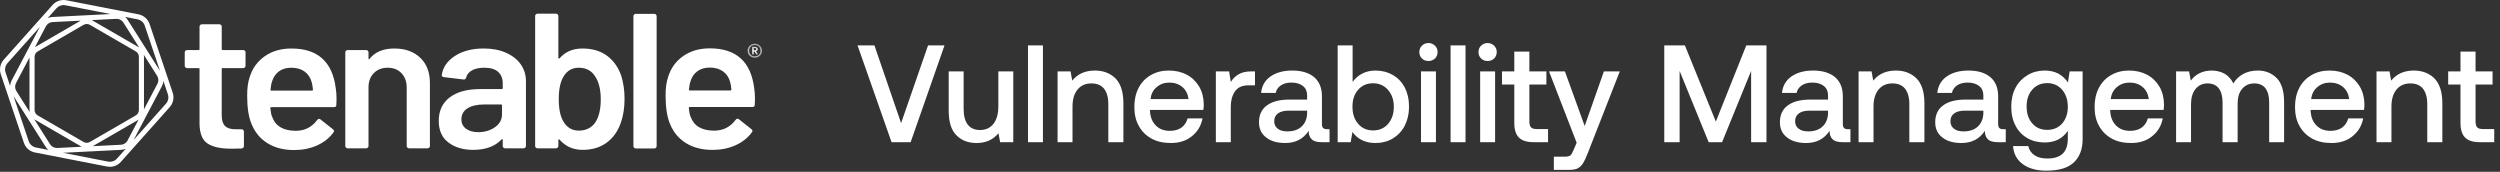 <svg width="422" height="29" viewBox="0 0 422 29" fill="none" xmlns="http://www.w3.org/2000/svg">
<rect x="0" y="0" width="422" height="29" fill="#333333" stroke="none"/>
<mask id="mask0_4807_1118" style="mask-type:luminance" maskUnits="userSpaceOnUse" x="126" y="7" width="3" height="3">
<path fill-rule="evenodd" clip-rule="evenodd" d="M126.185 7.378H128.635V9.745H126.185V7.378Z" fill="white"/>
</mask>
<g mask="url(#mask0_4807_1118)">
<path fill-rule="evenodd" clip-rule="evenodd" d="M127.239 8.492H127.385C127.56 8.492 127.646 8.427 127.646 8.298C127.646 8.233 127.625 8.187 127.581 8.157C127.538 8.128 127.469 8.114 127.376 8.114H127.241V8.492H127.239ZM127.843 8.521C127.784 8.581 127.709 8.624 127.616 8.652L127.973 9.185H127.649L127.354 8.695H127.238V9.185H126.962V7.908H127.339C127.732 7.908 127.928 8.037 127.928 8.296C127.93 8.387 127.902 8.461 127.843 8.521V8.521ZM127.903 9.395C128.05 9.313 128.164 9.2 128.246 9.056C128.329 8.91 128.37 8.748 128.37 8.566C128.37 8.384 128.329 8.22 128.246 8.073C128.164 7.926 128.05 7.811 127.903 7.728C127.756 7.646 127.589 7.603 127.402 7.603C127.221 7.603 127.059 7.646 126.914 7.728C126.768 7.811 126.655 7.926 126.573 8.073C126.49 8.22 126.449 8.383 126.449 8.566C126.449 8.748 126.49 8.91 126.573 9.056C126.655 9.2 126.768 9.313 126.914 9.395C127.059 9.477 127.221 9.518 127.402 9.518C127.59 9.518 127.756 9.477 127.903 9.395V9.395ZM128.029 7.537C128.218 7.643 128.366 7.787 128.473 7.97C128.58 8.151 128.635 8.35 128.635 8.566C128.635 8.781 128.582 8.979 128.473 9.161C128.366 9.34 128.217 9.483 128.029 9.588C127.84 9.693 127.632 9.745 127.404 9.745C127.182 9.745 126.976 9.693 126.79 9.588C126.602 9.483 126.456 9.34 126.347 9.161C126.239 8.98 126.185 8.783 126.185 8.566C126.185 8.35 126.239 8.151 126.347 7.97C126.454 7.789 126.602 7.644 126.79 7.537C126.976 7.431 127.182 7.378 127.404 7.378C127.632 7.378 127.84 7.43 128.029 7.537V7.537Z" fill="white"/>
</g>
<path fill-rule="evenodd" clip-rule="evenodd" d="M41.325 11.385C41.246 11.461 41.15 11.498 41.038 11.498H37.595C37.483 11.498 37.426 11.552 37.426 11.66V19.484C37.426 20.307 37.613 20.902 37.983 21.269C38.354 21.638 38.945 21.821 39.755 21.821H40.769C40.881 21.821 40.977 21.859 41.056 21.934C41.135 22.011 41.174 22.103 41.174 22.21V24.645C41.174 24.884 41.039 25.024 40.77 25.067L39.014 25.099C37.236 25.099 35.908 24.807 35.031 24.222C34.154 23.638 33.703 22.534 33.681 20.911V11.659C33.681 11.55 33.625 11.497 33.513 11.497H31.588C31.476 11.497 31.38 11.46 31.301 11.383C31.222 11.308 31.182 11.216 31.182 11.108V8.835C31.182 8.726 31.222 8.635 31.301 8.559C31.38 8.484 31.474 8.446 31.588 8.446H33.513C33.625 8.446 33.681 8.392 33.681 8.284V4.486C33.681 4.378 33.721 4.285 33.8 4.211C33.879 4.135 33.973 4.097 34.087 4.097H37.023C37.136 4.097 37.231 4.135 37.31 4.211C37.39 4.287 37.429 4.379 37.429 4.486V8.284C37.429 8.392 37.485 8.446 37.597 8.446H41.041C41.153 8.446 41.248 8.484 41.328 8.559C41.407 8.636 41.446 8.728 41.446 8.835V11.108C41.442 11.217 41.403 11.309 41.325 11.385" fill="white"/>
<path fill-rule="evenodd" clip-rule="evenodd" d="M47.103 12.034C46.552 12.435 46.163 12.991 45.938 13.706C45.803 14.075 45.712 14.549 45.668 15.134C45.622 15.242 45.668 15.296 45.803 15.296H52.656C52.768 15.296 52.824 15.242 52.824 15.134C52.778 14.593 52.712 14.182 52.621 13.9C52.418 13.12 52.019 12.515 51.423 12.081C50.827 11.649 50.078 11.432 49.178 11.432C48.346 11.433 47.654 11.633 47.103 12.034M56.808 16.693L56.775 17.7C56.775 17.961 56.639 18.089 56.37 18.089H45.804C45.692 18.089 45.636 18.144 45.636 18.252C45.703 18.966 45.804 19.452 45.94 19.713C46.479 21.271 47.796 22.06 49.889 22.082C51.419 22.082 52.634 21.476 53.535 20.264C53.624 20.133 53.738 20.069 53.873 20.069C53.962 20.069 54.041 20.101 54.109 20.166L56.202 21.821C56.405 21.973 56.438 22.145 56.303 22.34C55.605 23.292 54.677 24.029 53.518 24.548C52.359 25.067 51.071 25.327 49.653 25.327C47.897 25.327 46.407 24.948 45.18 24.192C43.954 23.435 43.059 22.373 42.496 21.01C41.978 19.841 41.721 18.218 41.721 16.14C41.721 14.886 41.856 13.868 42.125 13.09C42.576 11.575 43.424 10.379 44.674 9.502C45.923 8.626 47.425 8.188 49.18 8.188C53.613 8.188 56.11 10.417 56.673 14.876C56.763 15.416 56.808 16.022 56.808 16.693" fill="white"/>
<path fill-rule="evenodd" clip-rule="evenodd" d="M70.932 9.745C72.023 10.783 72.569 12.201 72.569 13.998V24.646C72.569 24.755 72.53 24.846 72.451 24.922C72.372 24.998 72.276 25.035 72.163 25.035H69.058C68.945 25.035 68.849 24.998 68.77 24.922C68.691 24.846 68.652 24.755 68.652 24.646V14.776C68.652 13.781 68.36 12.974 67.774 12.358C67.188 11.742 66.412 11.433 65.445 11.433C64.478 11.433 63.695 11.737 63.099 12.341C62.503 12.948 62.205 13.749 62.205 14.745V24.646C62.205 24.755 62.165 24.846 62.086 24.922C62.007 24.998 61.911 25.035 61.799 25.035H58.693C58.581 25.035 58.485 24.998 58.406 24.922C58.327 24.846 58.287 24.755 58.287 24.646V8.836C58.287 8.728 58.327 8.636 58.406 8.561C58.485 8.485 58.579 8.447 58.693 8.447H61.799C61.911 8.447 62.007 8.485 62.086 8.561C62.165 8.637 62.205 8.729 62.205 8.836V9.875C62.205 9.94 62.226 9.983 62.273 10.005C62.317 10.027 62.351 10.005 62.373 9.94C63.296 8.771 64.691 8.187 66.559 8.187C68.382 8.187 69.84 8.706 70.932 9.745" fill="white"/>
<path fill-rule="evenodd" clip-rule="evenodd" d="M83.557 21.465C84.344 20.902 84.738 20.187 84.738 19.322V17.796C84.738 17.687 84.682 17.634 84.57 17.634H81.734C80.541 17.634 79.602 17.851 78.916 18.283C78.229 18.716 77.886 19.333 77.886 20.134C77.886 20.826 78.15 21.362 78.679 21.74C79.208 22.119 79.889 22.308 80.721 22.308C81.824 22.309 82.769 22.029 83.557 21.465M85.406 8.901C86.485 9.377 87.319 10.032 87.903 10.865C88.488 11.698 88.781 12.645 88.781 13.706V24.646C88.781 24.755 88.741 24.846 88.662 24.922C88.583 24.998 88.488 25.035 88.375 25.035H85.269C85.157 25.035 85.061 24.998 84.982 24.922C84.903 24.846 84.863 24.755 84.863 24.646V23.607C84.863 23.542 84.84 23.505 84.796 23.494C84.75 23.483 84.705 23.498 84.661 23.542C83.558 24.711 81.96 25.296 79.867 25.296C78.179 25.296 76.79 24.885 75.698 24.061C74.606 23.24 74.061 22.016 74.061 20.393C74.061 18.704 74.674 17.39 75.901 16.448C77.128 15.507 78.855 15.036 81.082 15.036H84.694C84.806 15.036 84.862 14.982 84.862 14.874V14.094C84.862 13.25 84.603 12.596 84.086 12.13C83.568 11.664 82.792 11.432 81.757 11.432C80.902 11.432 80.209 11.577 79.681 11.87C79.152 12.162 78.82 12.567 78.686 13.087C78.618 13.347 78.46 13.456 78.213 13.411L74.939 13.022C74.827 13 74.731 12.963 74.652 12.908C74.573 12.855 74.545 12.784 74.568 12.698C74.748 11.378 75.484 10.295 76.779 9.451C78.073 8.608 79.699 8.185 81.656 8.185C83.077 8.187 84.326 8.425 85.406 8.901" fill="white"/>
<path fill-rule="evenodd" clip-rule="evenodd" d="M101.407 16.757C101.407 15.069 101.069 13.749 100.394 12.796C99.786 11.887 98.885 11.433 97.693 11.433C96.591 11.433 95.746 11.909 95.161 12.861C94.599 13.749 94.318 15.036 94.318 16.724C94.318 18.39 94.577 19.646 95.094 20.49C95.678 21.528 96.556 22.048 97.727 22.048C98.356 22.048 98.918 21.912 99.415 21.642C99.91 21.372 100.303 20.987 100.596 20.49C101.136 19.582 101.407 18.338 101.407 16.757M105.424 16.693C105.424 18.23 105.21 19.582 104.782 20.751C104.287 22.179 103.488 23.295 102.386 24.095C101.283 24.896 99.933 25.295 98.335 25.295C96.759 25.295 95.467 24.723 94.454 23.575C94.407 23.51 94.363 23.489 94.318 23.51C94.272 23.532 94.251 23.575 94.251 23.64V24.647C94.251 24.756 94.211 24.848 94.132 24.923C94.053 25 93.957 25.036 93.845 25.036H90.739C90.626 25.036 90.531 25 90.452 24.923C90.372 24.848 90.333 24.756 90.333 24.647V2.701C90.333 2.592 90.372 2.5 90.452 2.425C90.531 2.35 90.625 2.311 90.739 2.311H93.845C93.957 2.311 94.053 2.35 94.132 2.425C94.211 2.501 94.251 2.594 94.251 2.701V9.745C94.251 9.81 94.272 9.853 94.318 9.875C94.363 9.897 94.407 9.886 94.454 9.843C95.421 8.739 96.703 8.188 98.302 8.188C99.967 8.188 101.346 8.588 102.437 9.389C103.528 10.19 104.333 11.304 104.85 12.732C105.233 13.944 105.424 15.264 105.424 16.693" fill="white"/>
<path fill-rule="evenodd" clip-rule="evenodd" d="M107.041 24.947C106.962 24.872 106.922 24.78 106.922 24.671V2.726C106.922 2.618 106.962 2.526 107.041 2.451C107.12 2.375 107.215 2.337 107.328 2.337H110.434C110.546 2.337 110.642 2.375 110.721 2.451C110.801 2.527 110.84 2.619 110.84 2.726V24.671C110.84 24.78 110.801 24.872 110.721 24.947C110.642 25.024 110.546 25.061 110.434 25.061H107.327C107.215 25.061 107.119 25.024 107.041 24.947" fill="white"/>
<path fill-rule="evenodd" clip-rule="evenodd" d="M117.736 12.008C117.185 12.409 116.796 12.966 116.571 13.68C116.435 14.049 116.346 14.524 116.3 15.108C116.255 15.217 116.3 15.27 116.435 15.27H123.288C123.4 15.27 123.457 15.217 123.457 15.108C123.411 14.567 123.345 14.156 123.254 13.874C123.051 13.094 122.652 12.489 122.056 12.056C121.46 11.623 120.711 11.406 119.811 11.406C118.979 11.409 118.287 11.609 117.736 12.008M127.441 16.668L127.408 17.674C127.408 17.935 127.272 18.064 127.003 18.064H116.437C116.325 18.064 116.268 18.119 116.268 18.226C116.336 18.94 116.437 19.426 116.572 19.687C117.112 21.245 118.429 22.035 120.522 22.056C122.052 22.056 123.267 21.45 124.168 20.238C124.257 20.108 124.371 20.043 124.504 20.043C124.594 20.043 124.673 20.075 124.74 20.14L126.833 21.795C127.036 21.947 127.07 22.119 126.934 22.314C126.236 23.267 125.308 24.003 124.15 24.522C122.991 25.041 121.702 25.302 120.284 25.302C118.53 25.302 117.038 24.923 115.812 24.166C114.585 23.409 113.691 22.348 113.128 20.985C112.61 19.816 112.352 18.192 112.352 16.115C112.352 14.861 112.488 13.842 112.756 13.064C113.207 11.549 114.056 10.353 115.305 9.477C116.555 8.6 118.056 8.162 119.811 8.162C124.244 8.162 126.741 10.392 127.304 14.85C127.395 15.392 127.441 15.998 127.441 16.668" fill="white"/>
<path fill-rule="evenodd" clip-rule="evenodd" d="M28.015 17.503L22.551 23.629L27.335 14.539C27.479 14.266 27.56 13.969 27.581 13.669L28.339 15.921C28.523 16.468 28.399 17.074 28.015 17.503V17.503ZM19.751 26.767C19.376 27.188 18.798 27.383 18.244 27.275L10.637 25.791L20.457 25.293C20.729 25.279 20.99 25.214 21.232 25.107L19.751 26.767ZM4.845 23.832L2.277 16.208L7.734 24.817C7.851 25.002 7.996 25.166 8.157 25.306L6.059 24.896C5.494 24.786 5.03 24.378 4.845 23.832V23.832ZM1.265 10.657L6.731 4.533L1.947 13.623C1.802 13.896 1.722 14.193 1.7 14.493L0.943 12.241C0.757 11.694 0.882 11.087 1.265 10.657V10.657ZM9.531 1.395C9.838 1.051 10.28 0.858 10.733 0.858C10.833 0.858 10.936 0.868 11.038 0.887L18.645 2.371L8.825 2.869C8.553 2.883 8.292 2.948 8.049 3.055L9.531 1.395ZM24.27 9.242L26.522 12.796C26.779 13.201 26.799 13.716 26.576 14.14L24.302 18.459V9.589C24.302 9.472 24.29 9.356 24.27 9.242V9.242ZM5.012 18.919L2.76 15.365C2.503 14.96 2.483 14.445 2.706 14.021L4.979 9.701V18.572C4.979 18.69 4.99 18.805 5.012 18.919V18.919ZM23.444 18.573C23.444 18.946 23.244 19.294 22.921 19.482L15.166 23.97C14.842 24.157 14.438 24.157 14.115 23.97L6.361 19.48C6.038 19.293 5.838 18.946 5.838 18.572V9.588C5.838 9.215 6.038 8.867 6.361 8.679L14.116 4.191C14.278 4.097 14.459 4.051 14.642 4.051C14.823 4.051 15.005 4.098 15.168 4.191L22.921 8.68C23.244 8.867 23.444 9.215 23.444 9.589V18.573ZM20.822 3.803L23.509 8.042C23.458 8.005 23.406 7.971 23.351 7.939L15.596 3.451C15.56 3.431 15.523 3.41 15.486 3.392L19.62 3.183C20.101 3.155 20.563 3.395 20.822 3.803V3.803ZM8.867 3.727L13.623 3.486L5.931 7.939C5.919 7.945 5.908 7.953 5.896 7.961L7.748 4.442C7.967 4.024 8.396 3.751 8.867 3.727V3.727ZM8.46 24.359L5.772 20.12C5.824 20.157 5.876 20.191 5.931 20.223L13.685 24.712C13.722 24.733 13.758 24.753 13.796 24.771L9.662 24.98C9.178 25.003 8.718 24.766 8.46 24.359V24.359ZM20.413 24.434L15.657 24.675L23.351 20.221C23.362 20.215 23.374 20.208 23.385 20.2L21.534 23.718C21.314 24.137 20.884 24.411 20.413 24.434V24.434ZM24.436 4.329L27.003 11.953L21.547 3.344C21.429 3.157 21.285 2.994 21.123 2.855L23.222 3.265C23.786 3.374 24.252 3.783 24.436 4.329V4.329ZM29.152 15.647L25.249 4.054C24.966 3.218 24.252 2.591 23.384 2.422L11.2 0.045C10.35 -0.121 9.464 0.178 8.889 0.824L0.625 10.086C0.036 10.745 -0.154 11.675 0.128 12.513L4.032 24.105C4.314 24.944 5.029 25.569 5.896 25.737L18.081 28.114C18.236 28.145 18.392 28.159 18.548 28.159C19.243 28.159 19.921 27.863 20.392 27.336L28.656 18.074C29.244 17.416 29.434 16.485 29.152 15.647V15.647Z" fill="white"/>
<path d="M144.752 7.659H147.6L152.105 20.779L156.658 7.659H159.436L153.716 24H150.495L144.752 7.659ZM171.041 12.048V24H168.823L168.543 22.483C167.633 23.603 166.395 24.14 164.855 24.14C163.454 24.14 162.31 23.72 161.446 22.833C160.559 21.969 160.139 20.568 160.139 18.631V12.048H162.66V18.374C162.66 19.541 162.894 20.428 163.361 21.035C163.828 21.642 164.505 21.946 165.438 21.946C166.395 21.946 167.142 21.596 167.703 20.895C168.24 20.195 168.52 19.214 168.52 17.977V12.048H171.041ZM173.525 7.659H176.047V24H173.525V7.659ZM188.276 13.215C189.163 14.102 189.63 15.503 189.63 17.417V24H187.085V17.557C187.085 16.436 186.829 15.573 186.362 14.966C185.871 14.382 185.171 14.079 184.237 14.079C183.234 14.079 182.44 14.429 181.88 15.129C181.319 15.829 181.039 16.763 181.039 17.977V24H178.518V12.048H180.712L180.993 13.612C181.88 12.491 183.164 11.908 184.821 11.908C186.222 11.908 187.389 12.351 188.276 13.215ZM192.203 14.826C192.693 13.892 193.37 13.192 194.257 12.678C195.144 12.164 196.148 11.908 197.292 11.908C198.436 11.908 199.44 12.141 200.327 12.608C201.214 13.075 201.891 13.752 202.404 14.592C202.918 15.456 203.175 16.46 203.198 17.604C203.198 17.93 203.175 18.234 203.128 18.561H194.117V18.701C194.164 19.751 194.491 20.568 195.098 21.175C195.681 21.782 196.475 22.086 197.455 22.086C198.226 22.086 198.879 21.922 199.416 21.549C199.93 21.175 200.28 20.662 200.467 19.985H202.988C202.755 21.199 202.171 22.203 201.214 22.973C200.257 23.767 199.066 24.14 197.642 24.14C196.382 24.14 195.308 23.907 194.374 23.393C193.44 22.88 192.74 22.179 192.226 21.245C191.713 20.335 191.479 19.261 191.479 18.047C191.479 16.833 191.713 15.759 192.203 14.826ZM200.63 16.717C200.513 15.853 200.163 15.176 199.58 14.686C198.996 14.195 198.272 13.939 197.385 13.939C196.545 13.939 195.845 14.195 195.238 14.709C194.631 15.223 194.304 15.876 194.211 16.717H200.63ZM211.843 12.048V14.405H210.722C209.672 14.405 208.925 14.756 208.458 15.433C207.991 16.11 207.757 16.973 207.757 18V24H205.236V12.048H207.477L207.757 13.845C208.084 13.285 208.528 12.865 209.088 12.538C209.625 12.211 210.349 12.048 211.282 12.048H211.843ZM224.426 21.806V24H223.095C222.302 24 221.741 23.837 221.415 23.51C221.064 23.183 220.901 22.716 220.901 22.086C219.991 23.463 218.683 24.14 216.956 24.14C215.602 24.14 214.528 23.837 213.734 23.206C212.917 22.599 212.52 21.736 212.52 20.638C212.52 19.424 212.941 18.467 213.828 17.814C214.691 17.16 215.952 16.81 217.633 16.81H220.644V16.086C220.644 15.433 220.411 14.896 219.944 14.522C219.477 14.149 218.823 13.939 218.006 13.939C217.259 13.939 216.652 14.102 216.186 14.429C215.719 14.756 215.438 15.176 215.345 15.689H212.871C212.987 14.499 213.524 13.565 214.458 12.912C215.392 12.258 216.606 11.908 218.123 11.908C219.711 11.908 220.948 12.281 221.835 13.028C222.699 13.775 223.142 14.849 223.142 16.25V20.965C223.142 21.526 223.399 21.806 223.936 21.806H224.426ZM220.644 18.677H217.516C216.722 18.677 216.139 18.841 215.719 19.144C215.298 19.448 215.088 19.891 215.088 20.475C215.088 20.989 215.275 21.409 215.672 21.712C216.069 22.039 216.606 22.179 217.306 22.179C218.333 22.179 219.15 21.899 219.734 21.339C220.317 20.779 220.621 20.032 220.644 19.098V18.677ZM235.114 12.655C235.954 13.145 236.631 13.845 237.121 14.756C237.588 15.689 237.845 16.763 237.845 18.024C237.845 19.238 237.588 20.288 237.121 21.222C236.631 22.156 235.954 22.856 235.114 23.37C234.25 23.883 233.27 24.14 232.196 24.14C231.309 24.14 230.538 23.977 229.885 23.65C229.231 23.323 228.694 22.856 228.297 22.273L227.994 24H225.799V7.659H228.321V13.822C229.254 12.561 230.562 11.908 232.196 11.908C233.27 11.908 234.25 12.164 235.114 12.655ZM234.297 20.919C234.95 20.172 235.277 19.214 235.277 18.024C235.277 16.857 234.95 15.923 234.297 15.176C233.643 14.429 232.803 14.055 231.775 14.055C230.725 14.055 229.885 14.429 229.254 15.152C228.601 15.899 228.297 16.833 228.297 18C228.297 19.191 228.601 20.148 229.254 20.895C229.885 21.642 230.725 22.016 231.775 22.016C232.803 22.016 233.643 21.666 234.297 20.919ZM242.223 7.706C242.503 7.986 242.667 8.359 242.667 8.78C242.667 9.223 242.503 9.597 242.223 9.877C241.919 10.157 241.546 10.297 241.126 10.297C240.682 10.297 240.309 10.157 240.029 9.877C239.725 9.597 239.585 9.223 239.585 8.78C239.585 8.359 239.725 7.986 240.029 7.706C240.309 7.426 240.682 7.262 241.126 7.262C241.546 7.262 241.919 7.426 242.223 7.706ZM239.865 12.048H242.386V24H239.865V12.048ZM244.858 7.659H247.379V24H244.858V7.659ZM252.208 7.706C252.488 7.986 252.652 8.359 252.652 8.78C252.652 9.223 252.488 9.597 252.208 9.877C251.905 10.157 251.531 10.297 251.111 10.297C250.667 10.297 250.294 10.157 250.014 9.877C249.71 9.597 249.57 9.223 249.57 8.78C249.57 8.359 249.71 7.986 250.014 7.706C250.294 7.426 250.667 7.262 251.111 7.262C251.531 7.262 251.905 7.426 252.208 7.706ZM249.85 12.048H252.372V24H249.85V12.048ZM255.613 14.265H253.536V12.048H255.613V8.709H258.158V12.048H261.029V14.265H258.158V20.498C258.158 20.965 258.251 21.315 258.438 21.502C258.625 21.689 258.928 21.782 259.395 21.782H261.309V24H258.882C257.738 24 256.897 23.743 256.384 23.206C255.87 22.693 255.613 21.876 255.613 20.755V14.265ZM264.156 12.048L267.495 21.269L270.739 12.048H273.424L268.008 25.867C267.728 26.591 267.471 27.151 267.238 27.525C267.004 27.898 266.701 28.202 266.374 28.389C266.024 28.576 265.557 28.669 264.997 28.669H262.289V26.451H264.063C264.53 26.451 264.88 26.381 265.067 26.241C265.254 26.101 265.44 25.751 265.65 25.237L266.141 24.093L261.472 12.048H264.156ZM280.929 7.659H284.407L289.636 20.522L294.772 7.659H298.18V24H295.589V11.978L290.687 24H288.422L283.52 11.978V24H280.929V7.659ZM312.355 21.806V24H311.024C310.23 24 309.67 23.837 309.343 23.51C308.993 23.183 308.83 22.716 308.83 22.086C307.919 23.463 306.612 24.14 304.885 24.14C303.531 24.14 302.457 23.837 301.663 23.206C300.846 22.599 300.449 21.736 300.449 20.638C300.449 19.424 300.869 18.467 301.756 17.814C302.62 17.16 303.881 16.81 305.562 16.81H308.573V16.086C308.573 15.433 308.339 14.896 307.873 14.522C307.406 14.149 306.752 13.939 305.935 13.939C305.188 13.939 304.581 14.102 304.114 14.429C303.647 14.756 303.367 15.176 303.274 15.689H300.799C300.916 14.499 301.453 13.565 302.387 12.912C303.32 12.258 304.534 11.908 306.052 11.908C307.639 11.908 308.876 12.281 309.763 13.028C310.627 13.775 311.071 14.849 311.071 16.25V20.965C311.071 21.526 311.328 21.806 311.864 21.806H312.355ZM308.573 18.677H305.445C304.651 18.677 304.067 18.841 303.647 19.144C303.227 19.448 303.017 19.891 303.017 20.475C303.017 20.989 303.204 21.409 303.601 21.712C303.997 22.039 304.534 22.179 305.235 22.179C306.262 22.179 307.079 21.899 307.663 21.339C308.246 20.779 308.55 20.032 308.573 19.098V18.677ZM323.486 13.215C324.373 14.102 324.84 15.503 324.84 17.417V24H322.295V17.557C322.295 16.436 322.039 15.573 321.572 14.966C321.081 14.382 320.381 14.079 319.447 14.079C318.444 14.079 317.65 14.429 317.09 15.129C316.529 15.829 316.249 16.763 316.249 17.977V24H313.728V12.048H315.922L316.202 13.612C317.09 12.491 318.374 11.908 320.031 11.908C321.432 11.908 322.599 12.351 323.486 13.215ZM338.571 21.806V24H337.241C336.447 24 335.887 23.837 335.56 23.51C335.21 23.183 335.046 22.716 335.046 22.086C334.136 23.463 332.829 24.14 331.101 24.14C329.747 24.14 328.673 23.837 327.88 23.206C327.063 22.599 326.666 21.736 326.666 20.638C326.666 19.424 327.086 18.467 327.973 17.814C328.837 17.16 330.097 16.81 331.778 16.81H334.79V16.086C334.79 15.433 334.556 14.896 334.089 14.522C333.622 14.149 332.969 13.939 332.152 13.939C331.405 13.939 330.798 14.102 330.331 14.429C329.864 14.756 329.584 15.176 329.491 15.689H327.016C327.133 14.499 327.67 13.565 328.603 12.912C329.537 12.258 330.751 11.908 332.268 11.908C333.856 11.908 335.093 12.281 335.98 13.028C336.844 13.775 337.288 14.849 337.288 16.25V20.965C337.288 21.526 337.544 21.806 338.081 21.806H338.571ZM334.79 18.677H331.662C330.868 18.677 330.284 18.841 329.864 19.144C329.444 19.448 329.234 19.891 329.234 20.475C329.234 20.989 329.42 21.409 329.817 21.712C330.214 22.039 330.751 22.179 331.451 22.179C332.479 22.179 333.296 21.899 333.879 21.339C334.463 20.779 334.766 20.032 334.79 19.098V18.677ZM351.547 12.048V23.51C351.547 25.191 351.033 26.498 350.053 27.432C349.049 28.365 347.508 28.809 345.431 28.809C343.797 28.809 342.489 28.459 341.485 27.735C340.458 27.011 339.898 25.984 339.805 24.654H342.373C342.513 25.331 342.886 25.844 343.446 26.218C344.007 26.591 344.73 26.755 345.617 26.755C347.905 26.755 349.049 25.657 349.049 23.416V22.086C348.162 23.393 346.878 24.047 345.151 24.047C344.053 24.047 343.073 23.813 342.232 23.323C341.369 22.833 340.692 22.133 340.225 21.222C339.735 20.312 339.501 19.238 339.501 17.977C339.501 16.787 339.735 15.736 340.225 14.802C340.715 13.892 341.392 13.192 342.256 12.678C343.096 12.164 344.077 11.908 345.151 11.908C346.038 11.908 346.831 12.094 347.485 12.445C348.139 12.818 348.652 13.308 349.072 13.915L349.352 12.048H351.547ZM348.092 20.849C348.722 20.125 349.049 19.191 349.049 18.024C349.049 16.857 348.722 15.899 348.092 15.152C347.438 14.405 346.598 14.032 345.571 14.032C344.52 14.032 343.68 14.405 343.05 15.129C342.396 15.876 342.092 16.81 342.092 17.977C342.092 19.144 342.396 20.102 343.05 20.825C343.68 21.572 344.52 21.922 345.571 21.922C346.598 21.922 347.438 21.572 348.092 20.849ZM354.291 14.826C354.781 13.892 355.458 13.192 356.345 12.678C357.232 12.164 358.236 11.908 359.38 11.908C360.524 11.908 361.527 12.141 362.415 12.608C363.302 13.075 363.979 13.752 364.492 14.592C365.006 15.456 365.263 16.46 365.286 17.604C365.286 17.93 365.263 18.234 365.216 18.561H356.205V18.701C356.252 19.751 356.578 20.568 357.185 21.175C357.769 21.782 358.563 22.086 359.543 22.086C360.314 22.086 360.967 21.922 361.504 21.549C362.018 21.175 362.368 20.662 362.555 19.985H365.076C364.842 21.199 364.259 22.203 363.302 22.973C362.345 23.767 361.154 24.14 359.73 24.14C358.469 24.14 357.396 23.907 356.462 23.393C355.528 22.88 354.828 22.179 354.314 21.245C353.8 20.335 353.567 19.261 353.567 18.047C353.567 16.833 353.8 15.759 354.291 14.826ZM362.718 16.717C362.601 15.853 362.251 15.176 361.668 14.686C361.084 14.195 360.36 13.939 359.473 13.939C358.633 13.939 357.932 14.195 357.325 14.709C356.719 15.223 356.392 15.876 356.298 16.717H362.718ZM384.319 13.192C385.136 14.032 385.556 15.386 385.556 17.253V24H383.035V17.277C383.035 16.25 382.825 15.456 382.405 14.896C381.984 14.359 381.354 14.079 380.537 14.079C379.65 14.079 378.973 14.405 378.459 15.012C377.946 15.619 377.712 16.46 377.712 17.534V24H375.168V17.277C375.168 16.226 374.934 15.433 374.514 14.896C374.094 14.359 373.464 14.079 372.647 14.079C371.783 14.079 371.106 14.405 370.592 15.036C370.079 15.689 369.845 16.53 369.845 17.604V24H367.324V12.048H369.518L369.799 13.612C370.639 12.491 371.806 11.931 373.3 11.908C374.141 11.908 374.864 12.094 375.518 12.445C376.148 12.818 376.639 13.355 376.989 14.079C377.409 13.402 377.946 12.865 378.646 12.491C379.323 12.118 380.14 11.908 381.121 11.908C382.428 11.908 383.478 12.351 384.319 13.192ZM388.122 14.826C388.612 13.892 389.289 13.192 390.176 12.678C391.063 12.164 392.067 11.908 393.211 11.908C394.355 11.908 395.358 12.141 396.246 12.608C397.133 13.075 397.81 13.752 398.323 14.592C398.837 15.456 399.094 16.46 399.117 17.604C399.117 17.93 399.094 18.234 399.047 18.561H390.036V18.701C390.083 19.751 390.409 20.568 391.016 21.175C391.6 21.782 392.394 22.086 393.374 22.086C394.145 22.086 394.798 21.922 395.335 21.549C395.849 21.175 396.199 20.662 396.386 19.985H398.907C398.673 21.199 398.09 22.203 397.133 22.973C396.175 23.767 394.985 24.14 393.561 24.14C392.3 24.14 391.226 23.907 390.293 23.393C389.359 22.88 388.659 22.179 388.145 21.245C387.631 20.335 387.398 19.261 387.398 18.047C387.398 16.833 387.631 15.759 388.122 14.826ZM396.549 16.717C396.432 15.853 396.082 15.176 395.499 14.686C394.915 14.195 394.191 13.939 393.304 13.939C392.464 13.939 391.763 14.195 391.156 14.709C390.55 15.223 390.223 15.876 390.129 16.717H396.549ZM410.913 13.215C411.8 14.102 412.267 15.503 412.267 17.417V24H409.722V17.557C409.722 16.436 409.466 15.573 408.999 14.966C408.509 14.382 407.808 14.079 406.874 14.079C405.871 14.079 405.077 14.429 404.517 15.129C403.956 15.829 403.676 16.763 403.676 17.977V24H401.155V12.048H403.349L403.63 13.612C404.517 12.491 405.801 11.908 407.458 11.908C408.859 11.908 410.026 12.351 410.913 13.215ZM415.33 14.265H413.253V12.048H415.33V8.709H417.875V12.048H420.746V14.265H417.875V20.498C417.875 20.965 417.968 21.315 418.155 21.502C418.342 21.689 418.645 21.782 419.112 21.782H421.026V24H418.598C417.455 24 416.614 23.743 416.101 23.206C415.587 22.693 415.33 21.876 415.33 20.755V14.265Z" fill="white"/>
</svg>
